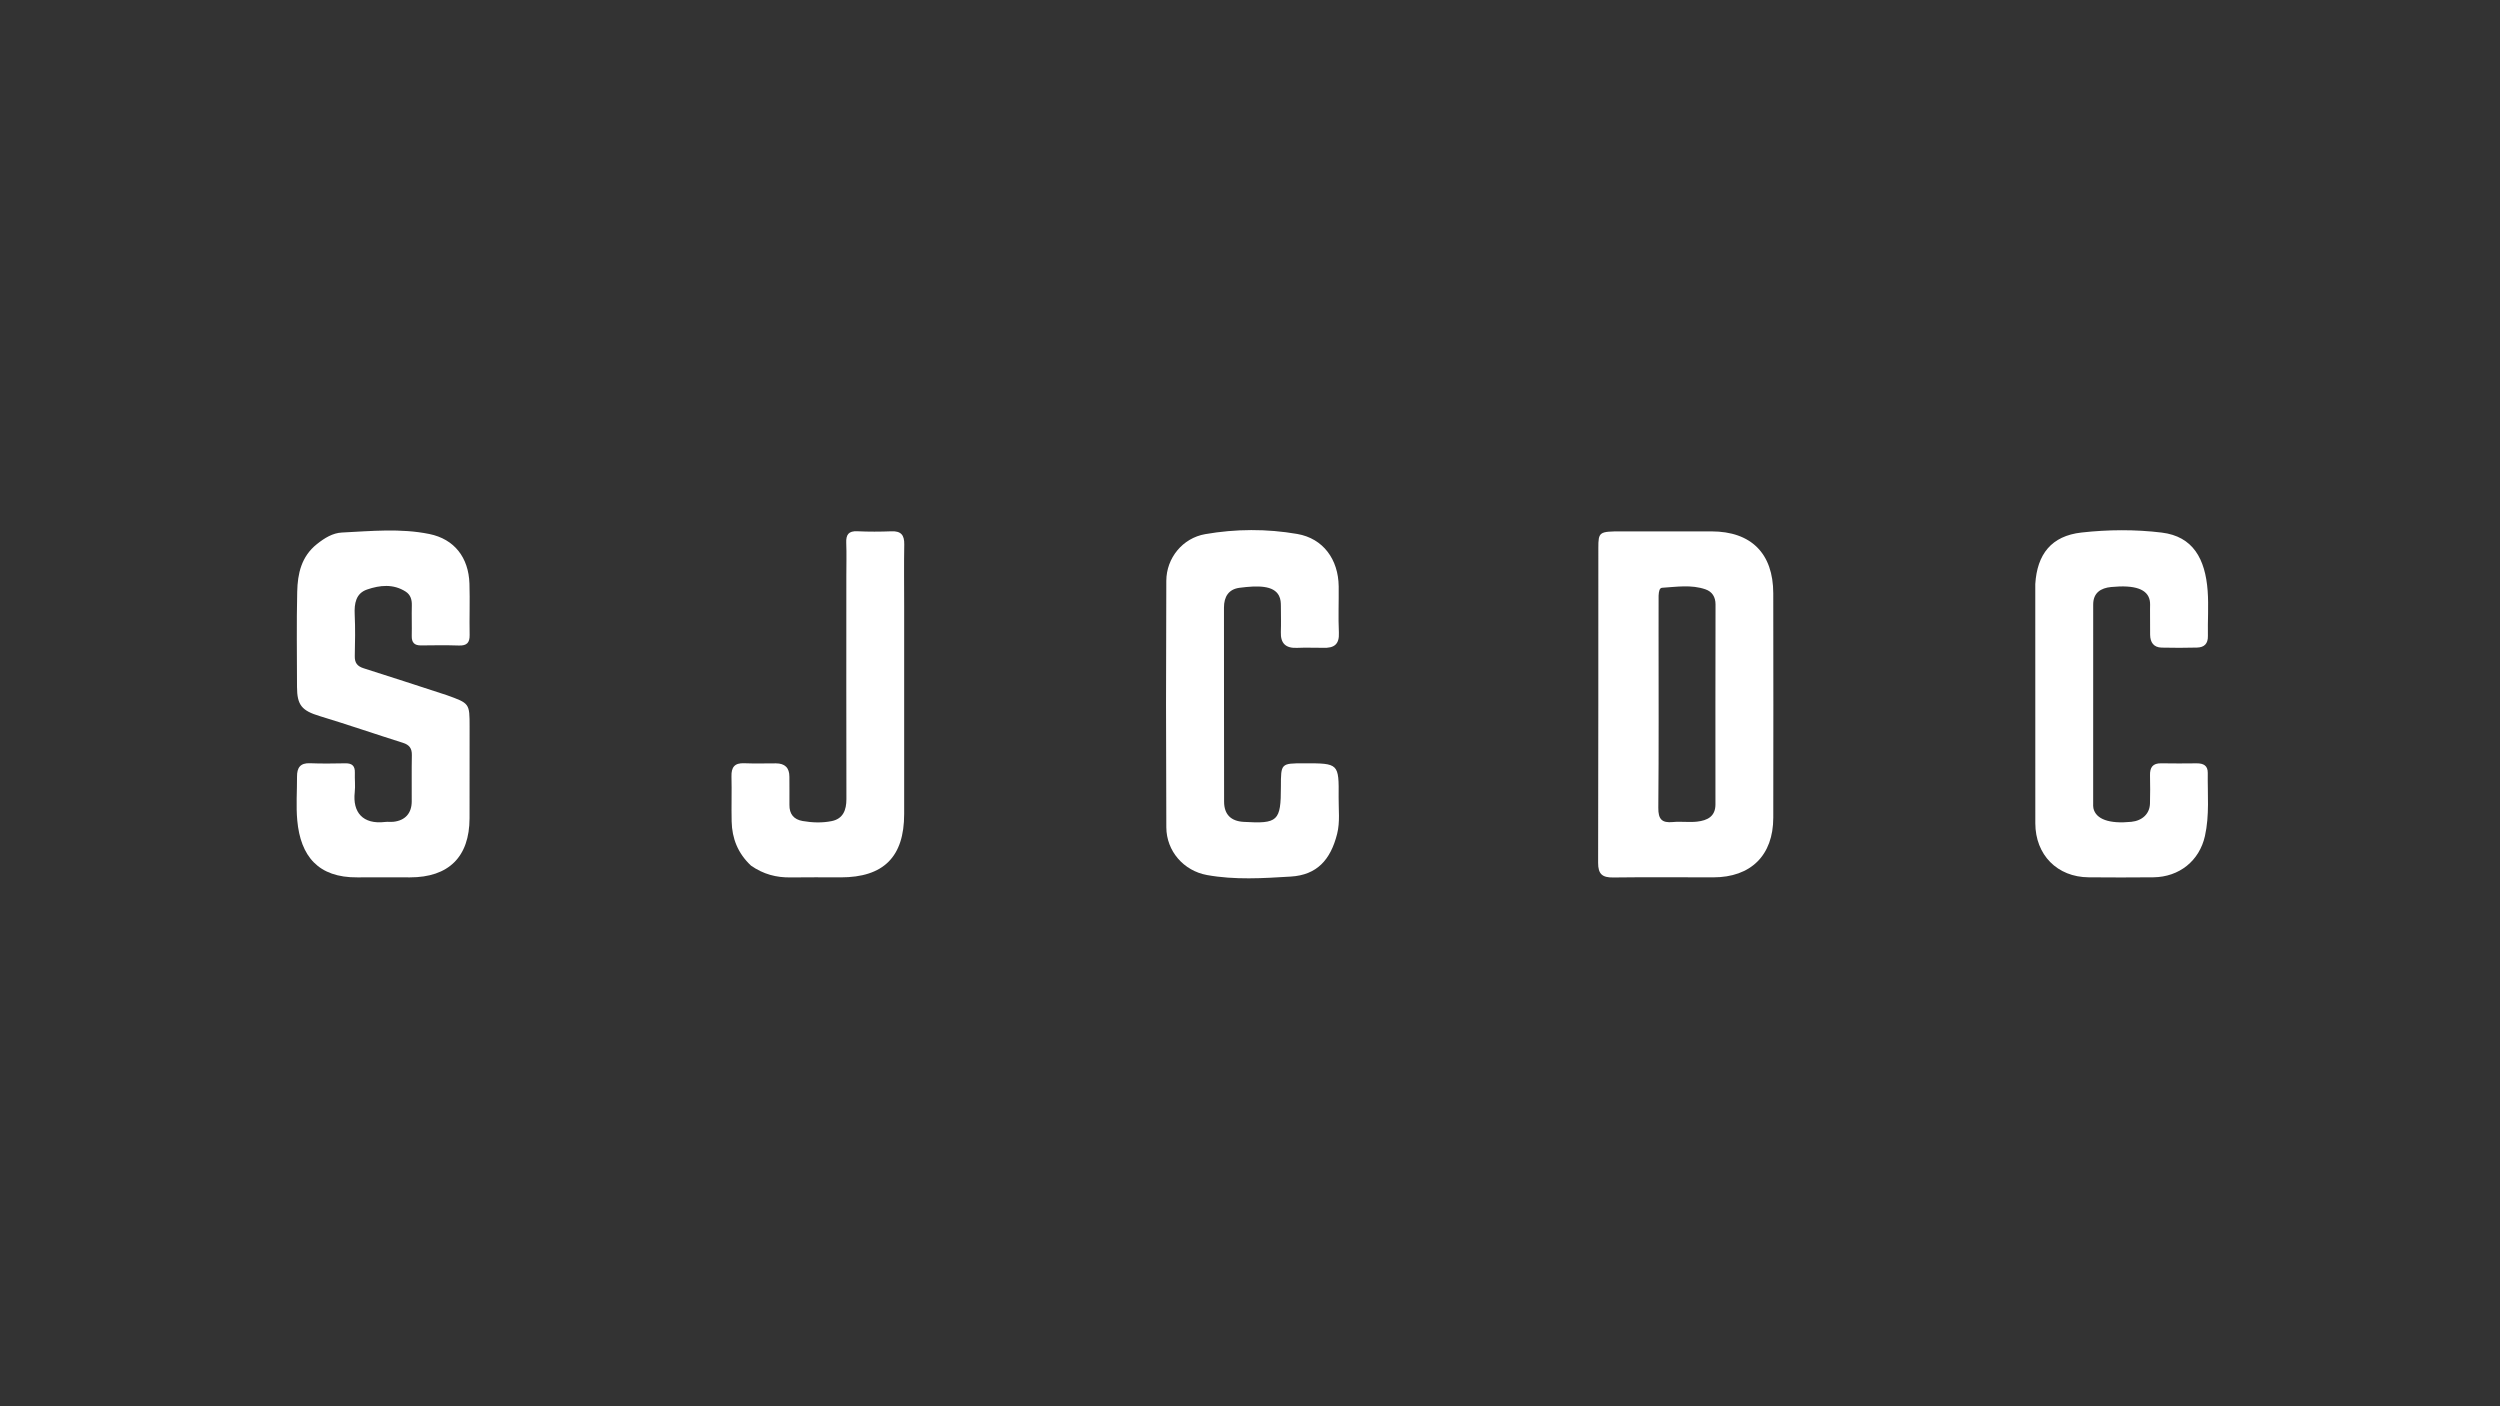 <svg version="1.1" id="Layer_1" xmlns="http://www.w3.org/2000/svg" xmlns:xlink="http://www.w3.org/1999/xlink" x="0px" y="0px"
	 width="100%" viewBox="0 0 1024 576" enable-background="new 0 0 1024 576" xml:space="preserve">
<rect x="0" y="0" width="1024" height="576" fill="#333333" stroke="none"/>
<path fill="#ffffffaa" opacity="1" stroke="none" 
	d="
M664.083,217.65 
	C676.73,217.65 688.891,217.63 701.051,217.656 
	C717.281,217.691 726.303,226.685 726.33,243.018 
	C726.383,273.669 726.38,304.32 726.334,334.97 
	C726.31,350.331 717.153,359.361 701.768,359.364 
	C688.108,359.368 674.447,359.234 660.79,359.416 
	C656.345,359.475 654.578,358.075 654.591,353.414 
	C654.716,310.437 654.65,267.459 654.68,224.481 
	C654.685,217.854 655.016,217.674 664.083,217.65 
M679.361,243.974 
	C679.357,248.968 679.35,253.962 679.35,258.956 
	C679.349,282.927 679.469,306.899 679.247,330.868 
	C679.204,335.562 680.691,337.15 685.236,336.709 
	C688.535,336.389 691.924,336.922 695.208,336.529 
	C699.224,336.049 702.651,334.514 702.648,329.492 
	C702.631,302.192 702.618,274.891 702.68,247.591 
	C702.687,244.468 701.253,242.329 698.584,241.4 
	C692.792,239.386 686.772,240.374 680.838,240.748 
	C679.739,240.817 679.474,242.057 679.361,243.974 
z"/>
<path fill="#ffffffaa" opacity="1" stroke="none" 
	d="
M182.984,284.731 
	C192.347,288.098 192.349,288.098 192.346,297.643 
	C192.343,310.141 192.352,322.639 192.327,335.136 
	C192.295,350.957 183.805,359.373 167.916,359.371 
	C160.751,359.371 153.585,359.304 146.42,359.373 
	C130.3,359.527 123.094,350.628 121.762,336.054 
	C121.218,330.104 121.686,324.064 121.661,318.065 
	C121.646,314.473 122.975,312.456 126.982,312.622 
	C131.806,312.822 136.646,312.735 141.477,312.654 
	C144.205,312.608 145.449,313.729 145.348,316.502 
	C145.25,319.165 145.596,321.863 145.301,324.495 
	C144.386,332.652 148.536,337.777 157.755,336.673 
	C158.907,336.535 160.097,336.724 161.25,336.591 
	C165.967,336.047 168.611,333.107 168.644,328.319 
	C168.687,321.987 168.566,315.653 168.696,309.323 
	C168.753,306.548 167.692,305.094 165.029,304.255 
	C153.649,300.669 142.364,296.773 130.947,293.309 
	C123.7,291.111 121.665,288.889 121.656,281.359 
	C121.64,268.361 121.437,255.359 121.737,242.368 
	C121.908,234.981 123.407,227.951 129.83,222.84 
	C132.956,220.353 136.283,218.311 140.049,218.125 
	C151.98,217.536 164.028,216.323 175.834,218.722 
	C186.151,220.817 191.942,228.41 192.285,239.043 
	C192.511,246.035 192.221,253.041 192.362,260.037 
	C192.428,263.262 191.212,264.512 187.979,264.405 
	C182.819,264.234 177.648,264.299 172.484,264.365 
	C169.738,264.4 168.588,263.204 168.651,260.461 
	C168.746,256.297 168.575,252.127 168.685,247.965 
	C168.747,245.608 168.159,243.609 166.169,242.329 
	C161.097,239.065 155.572,239.674 150.358,241.463 
	C145.732,243.05 145.069,247.217 145.286,251.745 
	C145.556,257.397 145.44,263.075 145.318,268.737 
	C145.259,271.507 146.321,272.902 149.019,273.748 
	C160.247,277.267 171.411,280.994 182.984,284.731 
z"/>
<path fill="#ffffffaa" opacity="1" stroke="none" 
	d="
M541.781,265.34 
	C537.969,265.34 534.631,265.215 531.304,265.363 
	C526.686,265.57 524.47,263.599 524.637,258.889 
	C524.761,255.393 524.655,251.89 524.651,248.39 
	C524.65,246.886 524.59,245.414 523.876,244.013 
	C521.688,239.719 515.149,239.802 507.718,240.759 
	C503.271,241.332 501.33,244.396 501.337,248.885 
	C501.378,275.385 501.323,301.884 501.388,328.384 
	C501.401,333.617 504.21,336.332 509.355,336.636 
	C523.472,337.469 524.651,336.36 524.656,322.242 
	C524.659,312.656 524.659,312.656 534.168,312.65 
	C548.351,312.642 548.436,312.642 548.304,326.686 
	C548.257,331.649 548.928,336.633 547.678,341.588 
	C544.997,352.219 539.391,358.392 528.716,359.044 
	C517.319,359.739 505.755,360.481 494.368,358.411 
	C484.822,356.676 477.771,348.613 477.726,338.879 
	C477.568,305.213 477.57,271.547 477.721,237.881 
	C477.763,228.543 484.403,220.391 493.671,218.781 
	C506.158,216.612 518.897,216.559 531.343,218.707 
	C542.038,220.552 548.204,229.211 548.327,240.163 
	C548.398,246.495 548.11,252.84 548.406,259.159 
	C548.624,263.813 546.613,265.57 541.781,265.34 
z"/>
<path fill="#ffffffaa" opacity="1" stroke="none" 
	d="
M833.651,239.235 
	C834.395,226.977 840.285,219.502 852.562,218.124 
	C863.412,216.907 874.635,216.824 885.46,218.148 
	C898.239,219.71 903.281,228.882 904.254,242.015 
	C904.708,248.147 904.232,254.342 904.355,260.505 
	C904.419,263.712 902.831,265.171 899.909,265.247 
	C895.08,265.373 890.244,265.38 885.415,265.263 
	C882.141,265.183 880.73,263.112 880.689,260.012 
	C880.642,256.513 880.67,253.013 880.654,249.514 
	C880.648,248.348 880.766,247.153 880.554,246.022 
	C879.675,241.339 874.543,239.482 864.713,240.441 
	C860.49,240.853 857.377,242.801 857.372,247.594 
	C857.341,274.756 857.356,301.917 857.36,329.079 
	C857.36,329.744 857.32,330.431 857.464,331.071 
	C858.474,335.565 863.947,337.515 872.955,336.623 
	C877.515,336.171 880.532,333.287 880.631,329.114 
	C880.722,325.283 880.744,321.447 880.647,317.617 
	C880.565,314.369 881.721,312.58 885.247,312.654 
	C890.077,312.756 894.911,312.704 899.743,312.664 
	C902.462,312.642 904.345,313.525 904.3,316.603 
	C904.176,325.23 905.056,333.898 903.14,342.453 
	C900.879,352.551 892.678,359.22 882.015,359.344 
	C873.184,359.447 864.351,359.411 855.52,359.347 
	C842.662,359.254 833.684,350.191 833.666,337.186 
	C833.622,304.692 833.651,272.198 833.651,239.235 
z"/>
<path fill="#ffffffaa" opacity="1" stroke="none" 
	d="
M307.605,354.557 
	C302.203,349.486 299.853,343.423 299.685,336.519 
	C299.536,330.359 299.772,324.189 299.612,318.03 
	C299.515,314.259 300.865,312.462 304.821,312.627 
	C309.145,312.808 313.482,312.667 317.813,312.672 
	C321.481,312.675 323.351,314.463 323.336,318.183 
	C323.321,322.014 323.398,325.846 323.35,329.677 
	C323.302,333.432 325.124,335.655 328.75,336.286 
	C332.708,336.975 336.781,337.11 340.668,336.318 
	C345.316,335.371 346.7,331.824 346.689,327.287 
	C346.616,296.801 346.657,266.315 346.661,235.829 
	C346.661,231.331 346.797,226.828 346.62,222.337 
	C346.489,218.99 347.578,217.438 351.158,217.604 
	C355.813,217.821 360.49,217.802 365.148,217.621 
	C369.074,217.47 370.452,219.175 370.384,222.986 
	C370.232,231.479 370.346,239.977 370.347,248.473 
	C370.349,276.794 370.355,305.114 370.346,333.434 
	C370.341,350.976 361.916,359.368 344.343,359.37 
	C337.513,359.371 330.681,359.283 323.853,359.391 
	C318.033,359.483 312.698,358.117 307.605,354.557 
z"/>
</svg>
